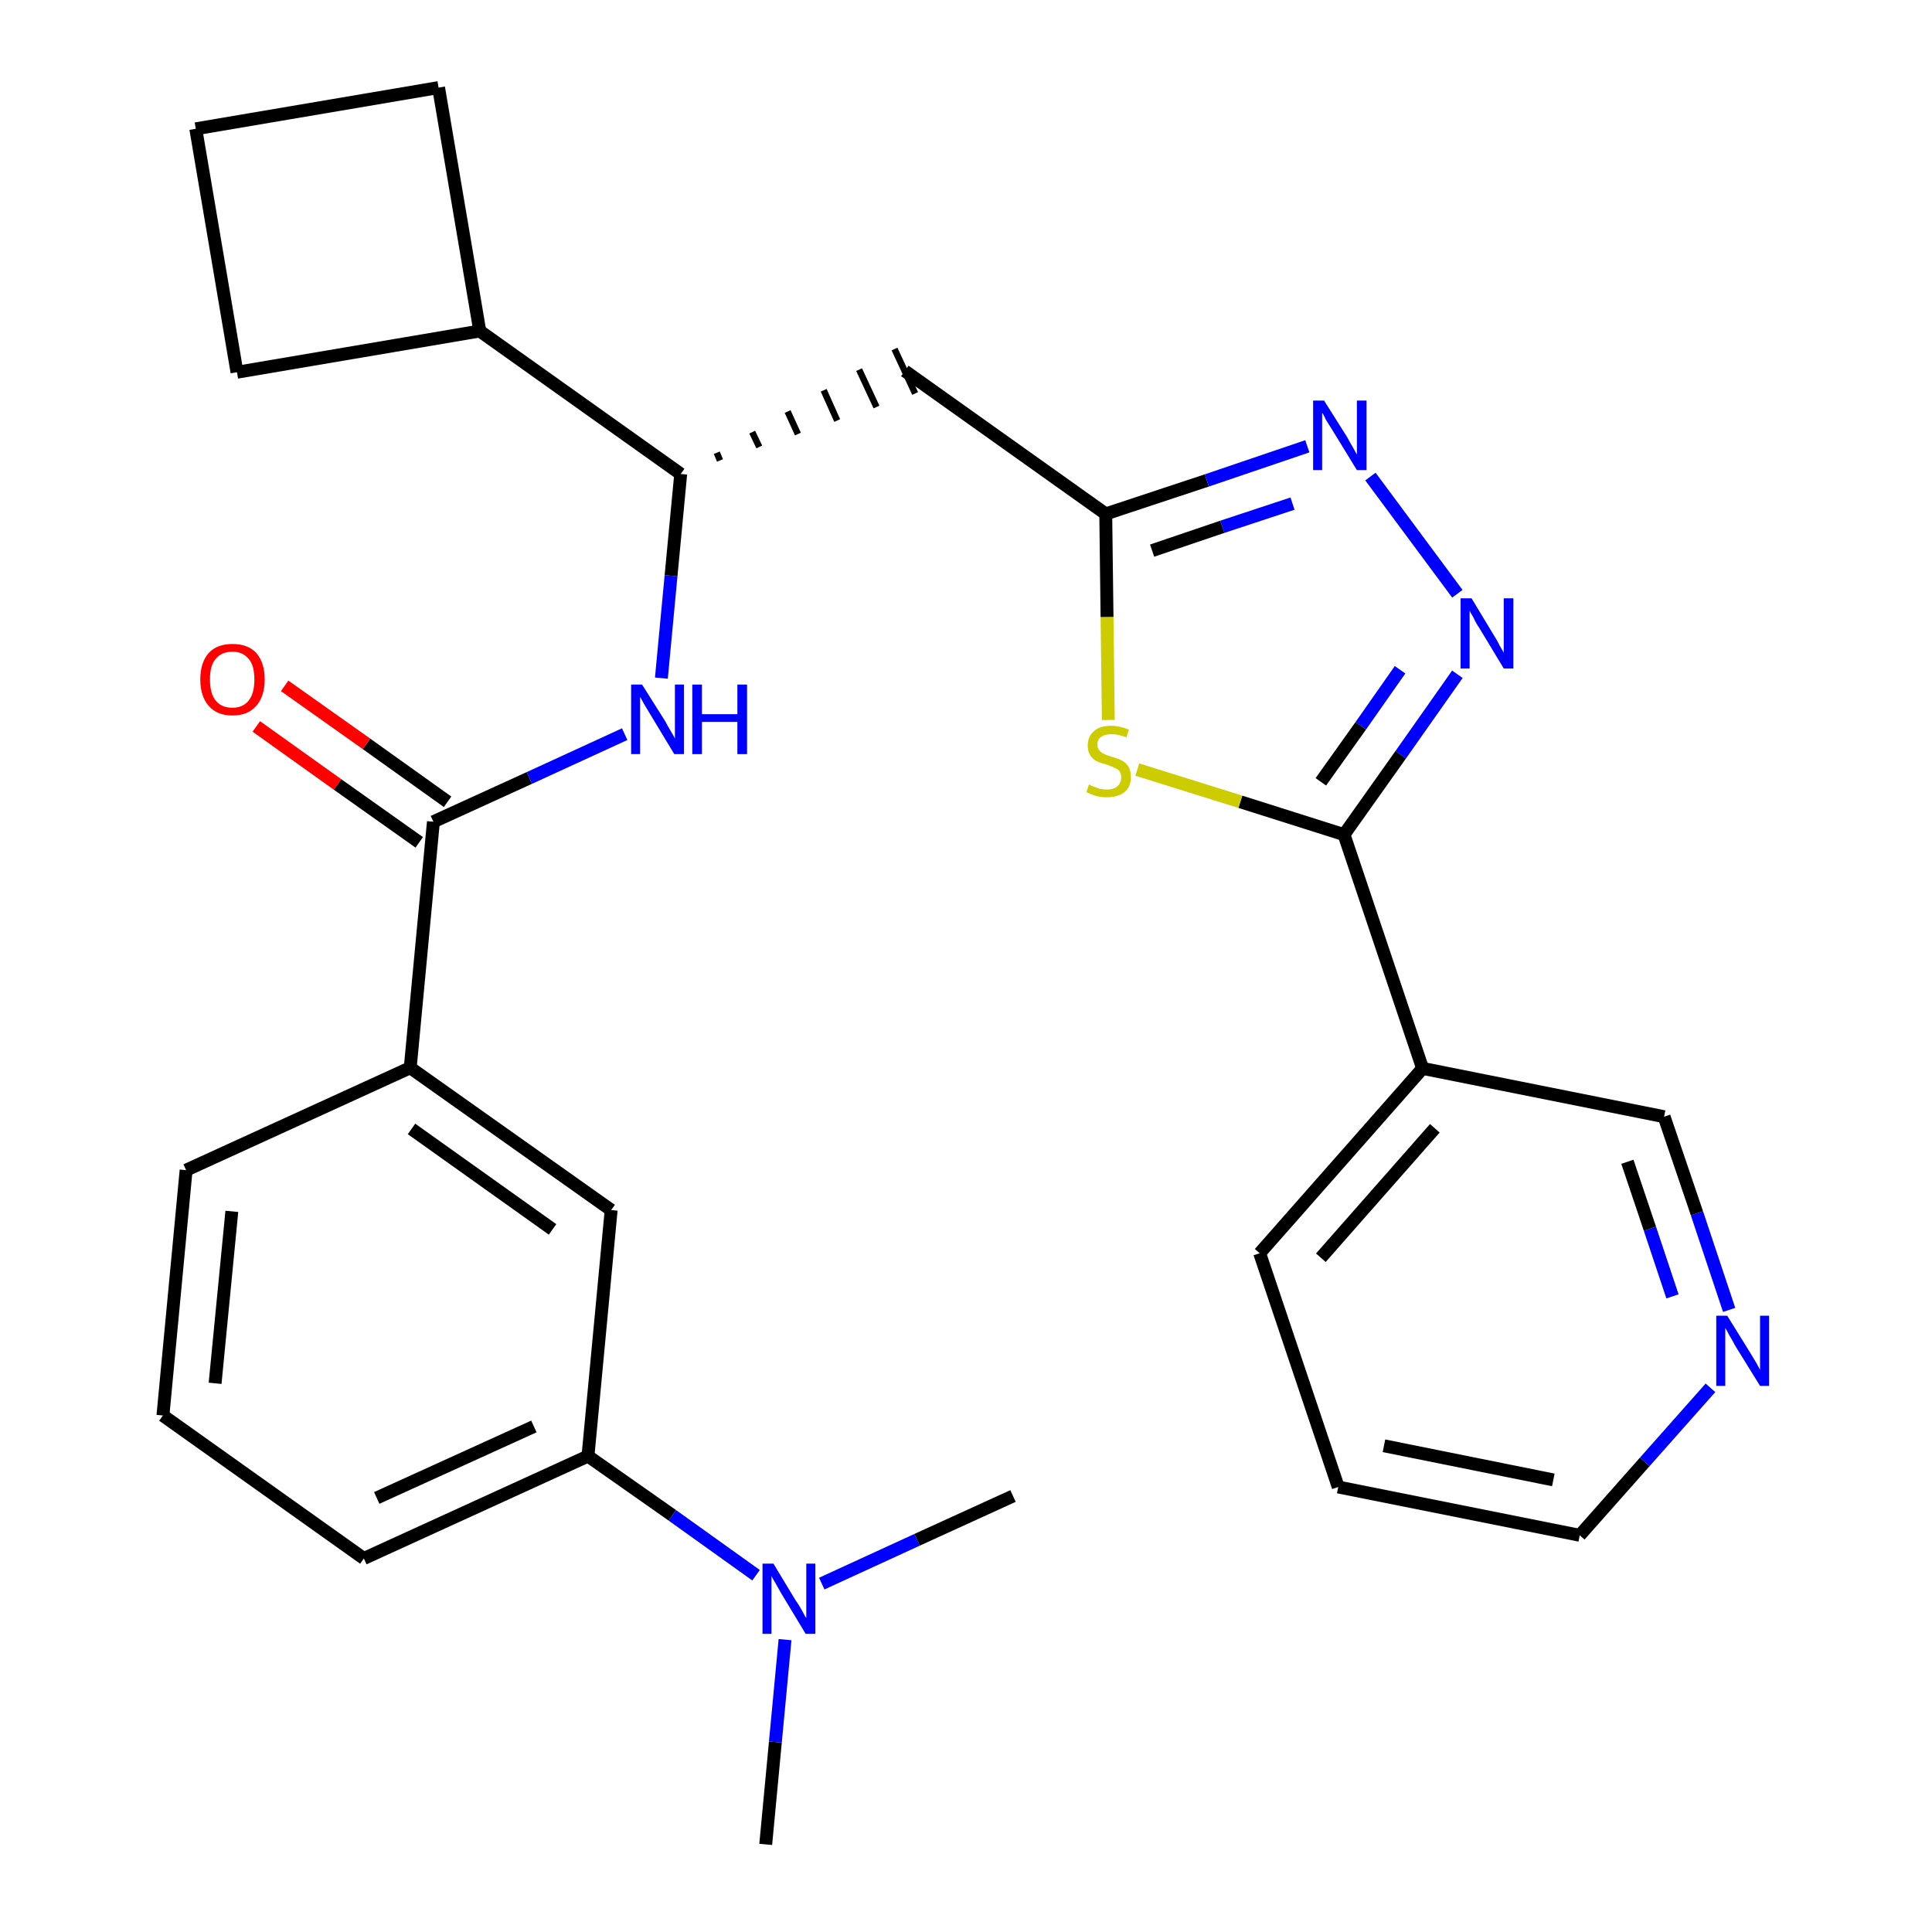 <?xml version='1.0' encoding='iso-8859-1'?>
<svg version='1.1' baseProfile='full'
              xmlns='http://www.w3.org/2000/svg'
                      xmlns:rdkit='http://www.rdkit.org/xml'
                      xmlns:xlink='http://www.w3.org/1999/xlink'
                  xml:space='preserve'
width='300px' height='300px' viewBox='0 0 300 300'>
<!-- END OF HEADER -->
<path class='bond-0 atom-0 atom-1' d='M 118.9,286.4 L 120.4,270.5' style='fill:none;fill-rule:evenodd;stroke:#000000;stroke-width:2.0px;stroke-linecap:butt;stroke-linejoin:miter;stroke-opacity:1' />
<path class='bond-0 atom-0 atom-1' d='M 120.4,270.5 L 121.9,254.6' style='fill:none;fill-rule:evenodd;stroke:#0000FF;stroke-width:2.0px;stroke-linecap:butt;stroke-linejoin:miter;stroke-opacity:1' />
<path class='bond-1 atom-1 atom-2' d='M 127.6,245.9 L 142.4,239.1' style='fill:none;fill-rule:evenodd;stroke:#0000FF;stroke-width:2.0px;stroke-linecap:butt;stroke-linejoin:miter;stroke-opacity:1' />
<path class='bond-1 atom-1 atom-2' d='M 142.4,239.1 L 157.3,232.3' style='fill:none;fill-rule:evenodd;stroke:#000000;stroke-width:2.0px;stroke-linecap:butt;stroke-linejoin:miter;stroke-opacity:1' />
<path class='bond-2 atom-1 atom-3' d='M 117.4,244.6 L 104.4,235.3' style='fill:none;fill-rule:evenodd;stroke:#0000FF;stroke-width:2.0px;stroke-linecap:butt;stroke-linejoin:miter;stroke-opacity:1' />
<path class='bond-2 atom-1 atom-3' d='M 104.4,235.3 L 91.3,226.1' style='fill:none;fill-rule:evenodd;stroke:#000000;stroke-width:2.0px;stroke-linecap:butt;stroke-linejoin:miter;stroke-opacity:1' />
<path class='bond-3 atom-3 atom-4' d='M 91.3,226.1 L 56.5,242.0' style='fill:none;fill-rule:evenodd;stroke:#000000;stroke-width:2.0px;stroke-linecap:butt;stroke-linejoin:miter;stroke-opacity:1' />
<path class='bond-3 atom-3 atom-4' d='M 82.9,221.5 L 58.5,232.6' style='fill:none;fill-rule:evenodd;stroke:#000000;stroke-width:2.0px;stroke-linecap:butt;stroke-linejoin:miter;stroke-opacity:1' />
<path class='bond-28 atom-28 atom-3' d='M 94.9,187.9 L 91.3,226.1' style='fill:none;fill-rule:evenodd;stroke:#000000;stroke-width:2.0px;stroke-linecap:butt;stroke-linejoin:miter;stroke-opacity:1' />
<path class='bond-4 atom-4 atom-5' d='M 56.5,242.0 L 25.3,219.8' style='fill:none;fill-rule:evenodd;stroke:#000000;stroke-width:2.0px;stroke-linecap:butt;stroke-linejoin:miter;stroke-opacity:1' />
<path class='bond-5 atom-5 atom-6' d='M 25.3,219.8 L 28.9,181.7' style='fill:none;fill-rule:evenodd;stroke:#000000;stroke-width:2.0px;stroke-linecap:butt;stroke-linejoin:miter;stroke-opacity:1' />
<path class='bond-5 atom-5 atom-6' d='M 33.4,214.8 L 36.0,188.1' style='fill:none;fill-rule:evenodd;stroke:#000000;stroke-width:2.0px;stroke-linecap:butt;stroke-linejoin:miter;stroke-opacity:1' />
<path class='bond-6 atom-6 atom-7' d='M 28.9,181.7 L 63.7,165.8' style='fill:none;fill-rule:evenodd;stroke:#000000;stroke-width:2.0px;stroke-linecap:butt;stroke-linejoin:miter;stroke-opacity:1' />
<path class='bond-7 atom-7 atom-8' d='M 63.7,165.8 L 67.3,127.6' style='fill:none;fill-rule:evenodd;stroke:#000000;stroke-width:2.0px;stroke-linecap:butt;stroke-linejoin:miter;stroke-opacity:1' />
<path class='bond-27 atom-7 atom-28' d='M 63.7,165.8 L 94.9,187.9' style='fill:none;fill-rule:evenodd;stroke:#000000;stroke-width:2.0px;stroke-linecap:butt;stroke-linejoin:miter;stroke-opacity:1' />
<path class='bond-27 atom-7 atom-28' d='M 63.9,175.3 L 85.8,190.9' style='fill:none;fill-rule:evenodd;stroke:#000000;stroke-width:2.0px;stroke-linecap:butt;stroke-linejoin:miter;stroke-opacity:1' />
<path class='bond-8 atom-8 atom-9' d='M 69.5,124.5 L 56.9,115.5' style='fill:none;fill-rule:evenodd;stroke:#000000;stroke-width:2.0px;stroke-linecap:butt;stroke-linejoin:miter;stroke-opacity:1' />
<path class='bond-8 atom-8 atom-9' d='M 56.9,115.5 L 44.2,106.5' style='fill:none;fill-rule:evenodd;stroke:#FF0000;stroke-width:2.0px;stroke-linecap:butt;stroke-linejoin:miter;stroke-opacity:1' />
<path class='bond-8 atom-8 atom-9' d='M 65.1,130.8 L 52.4,121.8' style='fill:none;fill-rule:evenodd;stroke:#000000;stroke-width:2.0px;stroke-linecap:butt;stroke-linejoin:miter;stroke-opacity:1' />
<path class='bond-8 atom-8 atom-9' d='M 52.4,121.8 L 39.8,112.8' style='fill:none;fill-rule:evenodd;stroke:#FF0000;stroke-width:2.0px;stroke-linecap:butt;stroke-linejoin:miter;stroke-opacity:1' />
<path class='bond-9 atom-8 atom-10' d='M 67.3,127.6 L 82.2,120.8' style='fill:none;fill-rule:evenodd;stroke:#000000;stroke-width:2.0px;stroke-linecap:butt;stroke-linejoin:miter;stroke-opacity:1' />
<path class='bond-9 atom-8 atom-10' d='M 82.2,120.8 L 97.0,114.0' style='fill:none;fill-rule:evenodd;stroke:#0000FF;stroke-width:2.0px;stroke-linecap:butt;stroke-linejoin:miter;stroke-opacity:1' />
<path class='bond-10 atom-10 atom-11' d='M 102.7,105.3 L 104.2,89.4' style='fill:none;fill-rule:evenodd;stroke:#0000FF;stroke-width:2.0px;stroke-linecap:butt;stroke-linejoin:miter;stroke-opacity:1' />
<path class='bond-10 atom-10 atom-11' d='M 104.2,89.4 L 105.7,73.6' style='fill:none;fill-rule:evenodd;stroke:#000000;stroke-width:2.0px;stroke-linecap:butt;stroke-linejoin:miter;stroke-opacity:1' />
<path class='bond-11 atom-11 atom-12' d='M 111.8,71.5 L 111.3,70.3' style='fill:none;fill-rule:evenodd;stroke:#000000;stroke-width:1.0px;stroke-linecap:butt;stroke-linejoin:miter;stroke-opacity:1' />
<path class='bond-11 atom-11 atom-12' d='M 117.9,69.4 L 116.8,67.1' style='fill:none;fill-rule:evenodd;stroke:#000000;stroke-width:1.0px;stroke-linecap:butt;stroke-linejoin:miter;stroke-opacity:1' />
<path class='bond-11 atom-11 atom-12' d='M 123.9,67.4 L 122.3,63.9' style='fill:none;fill-rule:evenodd;stroke:#000000;stroke-width:1.0px;stroke-linecap:butt;stroke-linejoin:miter;stroke-opacity:1' />
<path class='bond-11 atom-11 atom-12' d='M 130.0,65.3 L 127.9,60.6' style='fill:none;fill-rule:evenodd;stroke:#000000;stroke-width:1.0px;stroke-linecap:butt;stroke-linejoin:miter;stroke-opacity:1' />
<path class='bond-11 atom-11 atom-12' d='M 136.1,63.2 L 133.4,57.4' style='fill:none;fill-rule:evenodd;stroke:#000000;stroke-width:1.0px;stroke-linecap:butt;stroke-linejoin:miter;stroke-opacity:1' />
<path class='bond-11 atom-11 atom-12' d='M 142.1,61.1 L 138.9,54.2' style='fill:none;fill-rule:evenodd;stroke:#000000;stroke-width:1.0px;stroke-linecap:butt;stroke-linejoin:miter;stroke-opacity:1' />
<path class='bond-23 atom-11 atom-24' d='M 105.7,73.6 L 74.5,51.4' style='fill:none;fill-rule:evenodd;stroke:#000000;stroke-width:2.0px;stroke-linecap:butt;stroke-linejoin:miter;stroke-opacity:1' />
<path class='bond-12 atom-12 atom-13' d='M 140.5,57.6 L 171.7,79.8' style='fill:none;fill-rule:evenodd;stroke:#000000;stroke-width:2.0px;stroke-linecap:butt;stroke-linejoin:miter;stroke-opacity:1' />
<path class='bond-13 atom-13 atom-14' d='M 171.7,79.8 L 187.4,74.6' style='fill:none;fill-rule:evenodd;stroke:#000000;stroke-width:2.0px;stroke-linecap:butt;stroke-linejoin:miter;stroke-opacity:1' />
<path class='bond-13 atom-13 atom-14' d='M 187.4,74.6 L 203.0,69.3' style='fill:none;fill-rule:evenodd;stroke:#0000FF;stroke-width:2.0px;stroke-linecap:butt;stroke-linejoin:miter;stroke-opacity:1' />
<path class='bond-13 atom-13 atom-14' d='M 178.9,85.5 L 189.8,81.8' style='fill:none;fill-rule:evenodd;stroke:#000000;stroke-width:2.0px;stroke-linecap:butt;stroke-linejoin:miter;stroke-opacity:1' />
<path class='bond-13 atom-13 atom-14' d='M 189.8,81.8 L 200.7,78.2' style='fill:none;fill-rule:evenodd;stroke:#0000FF;stroke-width:2.0px;stroke-linecap:butt;stroke-linejoin:miter;stroke-opacity:1' />
<path class='bond-29 atom-23 atom-13' d='M 172.1,111.8 L 171.9,95.8' style='fill:none;fill-rule:evenodd;stroke:#CCCC00;stroke-width:2.0px;stroke-linecap:butt;stroke-linejoin:miter;stroke-opacity:1' />
<path class='bond-29 atom-23 atom-13' d='M 171.9,95.8 L 171.7,79.8' style='fill:none;fill-rule:evenodd;stroke:#000000;stroke-width:2.0px;stroke-linecap:butt;stroke-linejoin:miter;stroke-opacity:1' />
<path class='bond-14 atom-14 atom-15' d='M 212.8,74.0 L 226.3,92.2' style='fill:none;fill-rule:evenodd;stroke:#0000FF;stroke-width:2.0px;stroke-linecap:butt;stroke-linejoin:miter;stroke-opacity:1' />
<path class='bond-15 atom-15 atom-16' d='M 226.3,104.7 L 217.5,117.2' style='fill:none;fill-rule:evenodd;stroke:#0000FF;stroke-width:2.0px;stroke-linecap:butt;stroke-linejoin:miter;stroke-opacity:1' />
<path class='bond-15 atom-15 atom-16' d='M 217.5,117.2 L 208.7,129.6' style='fill:none;fill-rule:evenodd;stroke:#000000;stroke-width:2.0px;stroke-linecap:butt;stroke-linejoin:miter;stroke-opacity:1' />
<path class='bond-15 atom-15 atom-16' d='M 217.4,104.0 L 211.3,112.7' style='fill:none;fill-rule:evenodd;stroke:#0000FF;stroke-width:2.0px;stroke-linecap:butt;stroke-linejoin:miter;stroke-opacity:1' />
<path class='bond-15 atom-15 atom-16' d='M 211.3,112.7 L 205.1,121.4' style='fill:none;fill-rule:evenodd;stroke:#000000;stroke-width:2.0px;stroke-linecap:butt;stroke-linejoin:miter;stroke-opacity:1' />
<path class='bond-16 atom-16 atom-17' d='M 208.7,129.6 L 220.9,165.9' style='fill:none;fill-rule:evenodd;stroke:#000000;stroke-width:2.0px;stroke-linecap:butt;stroke-linejoin:miter;stroke-opacity:1' />
<path class='bond-22 atom-16 atom-23' d='M 208.7,129.6 L 192.6,124.5' style='fill:none;fill-rule:evenodd;stroke:#000000;stroke-width:2.0px;stroke-linecap:butt;stroke-linejoin:miter;stroke-opacity:1' />
<path class='bond-22 atom-16 atom-23' d='M 192.6,124.5 L 176.6,119.5' style='fill:none;fill-rule:evenodd;stroke:#CCCC00;stroke-width:2.0px;stroke-linecap:butt;stroke-linejoin:miter;stroke-opacity:1' />
<path class='bond-17 atom-17 atom-18' d='M 220.9,165.9 L 195.6,194.6' style='fill:none;fill-rule:evenodd;stroke:#000000;stroke-width:2.0px;stroke-linecap:butt;stroke-linejoin:miter;stroke-opacity:1' />
<path class='bond-17 atom-17 atom-18' d='M 222.8,175.2 L 205.1,195.3' style='fill:none;fill-rule:evenodd;stroke:#000000;stroke-width:2.0px;stroke-linecap:butt;stroke-linejoin:miter;stroke-opacity:1' />
<path class='bond-31 atom-22 atom-17' d='M 258.4,173.4 L 220.9,165.9' style='fill:none;fill-rule:evenodd;stroke:#000000;stroke-width:2.0px;stroke-linecap:butt;stroke-linejoin:miter;stroke-opacity:1' />
<path class='bond-18 atom-18 atom-19' d='M 195.6,194.6 L 207.8,230.9' style='fill:none;fill-rule:evenodd;stroke:#000000;stroke-width:2.0px;stroke-linecap:butt;stroke-linejoin:miter;stroke-opacity:1' />
<path class='bond-19 atom-19 atom-20' d='M 207.8,230.9 L 245.3,238.4' style='fill:none;fill-rule:evenodd;stroke:#000000;stroke-width:2.0px;stroke-linecap:butt;stroke-linejoin:miter;stroke-opacity:1' />
<path class='bond-19 atom-19 atom-20' d='M 214.9,224.5 L 241.2,229.8' style='fill:none;fill-rule:evenodd;stroke:#000000;stroke-width:2.0px;stroke-linecap:butt;stroke-linejoin:miter;stroke-opacity:1' />
<path class='bond-20 atom-20 atom-21' d='M 245.3,238.4 L 255.4,227.0' style='fill:none;fill-rule:evenodd;stroke:#000000;stroke-width:2.0px;stroke-linecap:butt;stroke-linejoin:miter;stroke-opacity:1' />
<path class='bond-20 atom-20 atom-21' d='M 255.4,227.0 L 265.6,215.5' style='fill:none;fill-rule:evenodd;stroke:#0000FF;stroke-width:2.0px;stroke-linecap:butt;stroke-linejoin:miter;stroke-opacity:1' />
<path class='bond-21 atom-21 atom-22' d='M 268.5,203.4 L 263.5,188.4' style='fill:none;fill-rule:evenodd;stroke:#0000FF;stroke-width:2.0px;stroke-linecap:butt;stroke-linejoin:miter;stroke-opacity:1' />
<path class='bond-21 atom-21 atom-22' d='M 263.5,188.4 L 258.4,173.4' style='fill:none;fill-rule:evenodd;stroke:#000000;stroke-width:2.0px;stroke-linecap:butt;stroke-linejoin:miter;stroke-opacity:1' />
<path class='bond-21 atom-21 atom-22' d='M 259.7,201.3 L 256.2,190.8' style='fill:none;fill-rule:evenodd;stroke:#0000FF;stroke-width:2.0px;stroke-linecap:butt;stroke-linejoin:miter;stroke-opacity:1' />
<path class='bond-21 atom-21 atom-22' d='M 256.2,190.8 L 252.7,180.4' style='fill:none;fill-rule:evenodd;stroke:#000000;stroke-width:2.0px;stroke-linecap:butt;stroke-linejoin:miter;stroke-opacity:1' />
<path class='bond-24 atom-24 atom-25' d='M 74.5,51.4 L 68.1,13.6' style='fill:none;fill-rule:evenodd;stroke:#000000;stroke-width:2.0px;stroke-linecap:butt;stroke-linejoin:miter;stroke-opacity:1' />
<path class='bond-30 atom-27 atom-24' d='M 36.8,57.8 L 74.5,51.4' style='fill:none;fill-rule:evenodd;stroke:#000000;stroke-width:2.0px;stroke-linecap:butt;stroke-linejoin:miter;stroke-opacity:1' />
<path class='bond-25 atom-25 atom-26' d='M 68.1,13.6 L 30.4,20.0' style='fill:none;fill-rule:evenodd;stroke:#000000;stroke-width:2.0px;stroke-linecap:butt;stroke-linejoin:miter;stroke-opacity:1' />
<path class='bond-26 atom-26 atom-27' d='M 30.4,20.0 L 36.8,57.8' style='fill:none;fill-rule:evenodd;stroke:#000000;stroke-width:2.0px;stroke-linecap:butt;stroke-linejoin:miter;stroke-opacity:1' />
<path  class='atom-1' d='M 120.1 242.8
L 123.6 248.6
Q 124.0 249.1, 124.6 250.2
Q 125.1 251.2, 125.2 251.2
L 125.2 242.8
L 126.6 242.8
L 126.6 253.7
L 125.1 253.7
L 121.3 247.4
Q 120.9 246.7, 120.4 245.8
Q 119.9 245.0, 119.8 244.7
L 119.8 253.7
L 118.4 253.7
L 118.4 242.8
L 120.1 242.8
' fill='#0000FF'/>
<path  class='atom-9' d='M 31.1 105.5
Q 31.1 102.9, 32.4 101.4
Q 33.7 100.0, 36.1 100.0
Q 38.5 100.0, 39.8 101.4
Q 41.1 102.9, 41.1 105.5
Q 41.1 108.1, 39.8 109.6
Q 38.5 111.1, 36.1 111.1
Q 33.7 111.1, 32.4 109.6
Q 31.1 108.1, 31.1 105.5
M 36.1 109.9
Q 37.7 109.9, 38.6 108.8
Q 39.5 107.7, 39.5 105.5
Q 39.5 103.3, 38.6 102.3
Q 37.7 101.2, 36.1 101.2
Q 34.4 101.2, 33.5 102.3
Q 32.6 103.3, 32.6 105.5
Q 32.6 107.7, 33.5 108.8
Q 34.4 109.9, 36.1 109.9
' fill='#FF0000'/>
<path  class='atom-10' d='M 99.7 106.3
L 103.3 112.0
Q 103.6 112.6, 104.2 113.6
Q 104.8 114.6, 104.8 114.7
L 104.8 106.3
L 106.2 106.3
L 106.2 117.1
L 104.7 117.1
L 100.9 110.8
Q 100.5 110.1, 100.0 109.3
Q 99.5 108.4, 99.4 108.2
L 99.4 117.1
L 98.0 117.1
L 98.0 106.3
L 99.7 106.3
' fill='#0000FF'/>
<path  class='atom-10' d='M 107.5 106.3
L 109.0 106.3
L 109.0 110.9
L 114.5 110.9
L 114.5 106.3
L 116.0 106.3
L 116.0 117.1
L 114.5 117.1
L 114.5 112.1
L 109.0 112.1
L 109.0 117.1
L 107.5 117.1
L 107.5 106.3
' fill='#0000FF'/>
<path  class='atom-14' d='M 205.6 62.2
L 209.2 67.9
Q 209.5 68.5, 210.1 69.5
Q 210.7 70.6, 210.7 70.6
L 210.7 62.2
L 212.2 62.2
L 212.2 73.0
L 210.7 73.0
L 206.9 66.8
Q 206.4 66.0, 205.9 65.2
Q 205.5 64.3, 205.3 64.1
L 205.3 73.0
L 203.9 73.0
L 203.9 62.2
L 205.6 62.2
' fill='#0000FF'/>
<path  class='atom-15' d='M 228.5 92.9
L 232.0 98.7
Q 232.4 99.3, 232.9 100.3
Q 233.5 101.3, 233.5 101.4
L 233.5 92.9
L 235.0 92.9
L 235.0 103.8
L 233.5 103.8
L 229.7 97.5
Q 229.2 96.8, 228.8 95.9
Q 228.3 95.1, 228.2 94.8
L 228.2 103.8
L 226.8 103.8
L 226.8 92.9
L 228.5 92.9
' fill='#0000FF'/>
<path  class='atom-21' d='M 268.2 204.3
L 271.8 210.1
Q 272.1 210.6, 272.7 211.6
Q 273.3 212.7, 273.3 212.7
L 273.3 204.3
L 274.7 204.3
L 274.7 215.2
L 273.3 215.2
L 269.4 208.9
Q 269.0 208.1, 268.5 207.3
Q 268.1 206.5, 267.9 206.2
L 267.9 215.2
L 266.5 215.2
L 266.5 204.3
L 268.2 204.3
' fill='#0000FF'/>
<path  class='atom-23' d='M 169.1 121.8
Q 169.2 121.9, 169.7 122.1
Q 170.2 122.3, 170.8 122.5
Q 171.3 122.6, 171.9 122.6
Q 172.9 122.6, 173.5 122.1
Q 174.1 121.6, 174.1 120.7
Q 174.1 120.1, 173.8 119.7
Q 173.5 119.4, 173.0 119.2
Q 172.6 119.0, 171.8 118.7
Q 170.9 118.5, 170.3 118.2
Q 169.7 117.9, 169.3 117.3
Q 168.9 116.7, 168.9 115.8
Q 168.9 114.4, 169.8 113.6
Q 170.7 112.7, 172.6 112.7
Q 173.8 112.7, 175.3 113.3
L 174.9 114.5
Q 173.6 114.0, 172.6 114.0
Q 171.6 114.0, 171.0 114.4
Q 170.4 114.8, 170.4 115.6
Q 170.4 116.2, 170.7 116.5
Q 171.0 116.9, 171.5 117.1
Q 171.9 117.3, 172.6 117.5
Q 173.6 117.8, 174.2 118.1
Q 174.8 118.4, 175.2 119.0
Q 175.6 119.6, 175.6 120.7
Q 175.6 122.2, 174.6 123.0
Q 173.6 123.8, 171.9 123.8
Q 171.0 123.8, 170.2 123.6
Q 169.5 123.4, 168.7 123.0
L 169.1 121.8
' fill='#CCCC00'/>
</svg>

